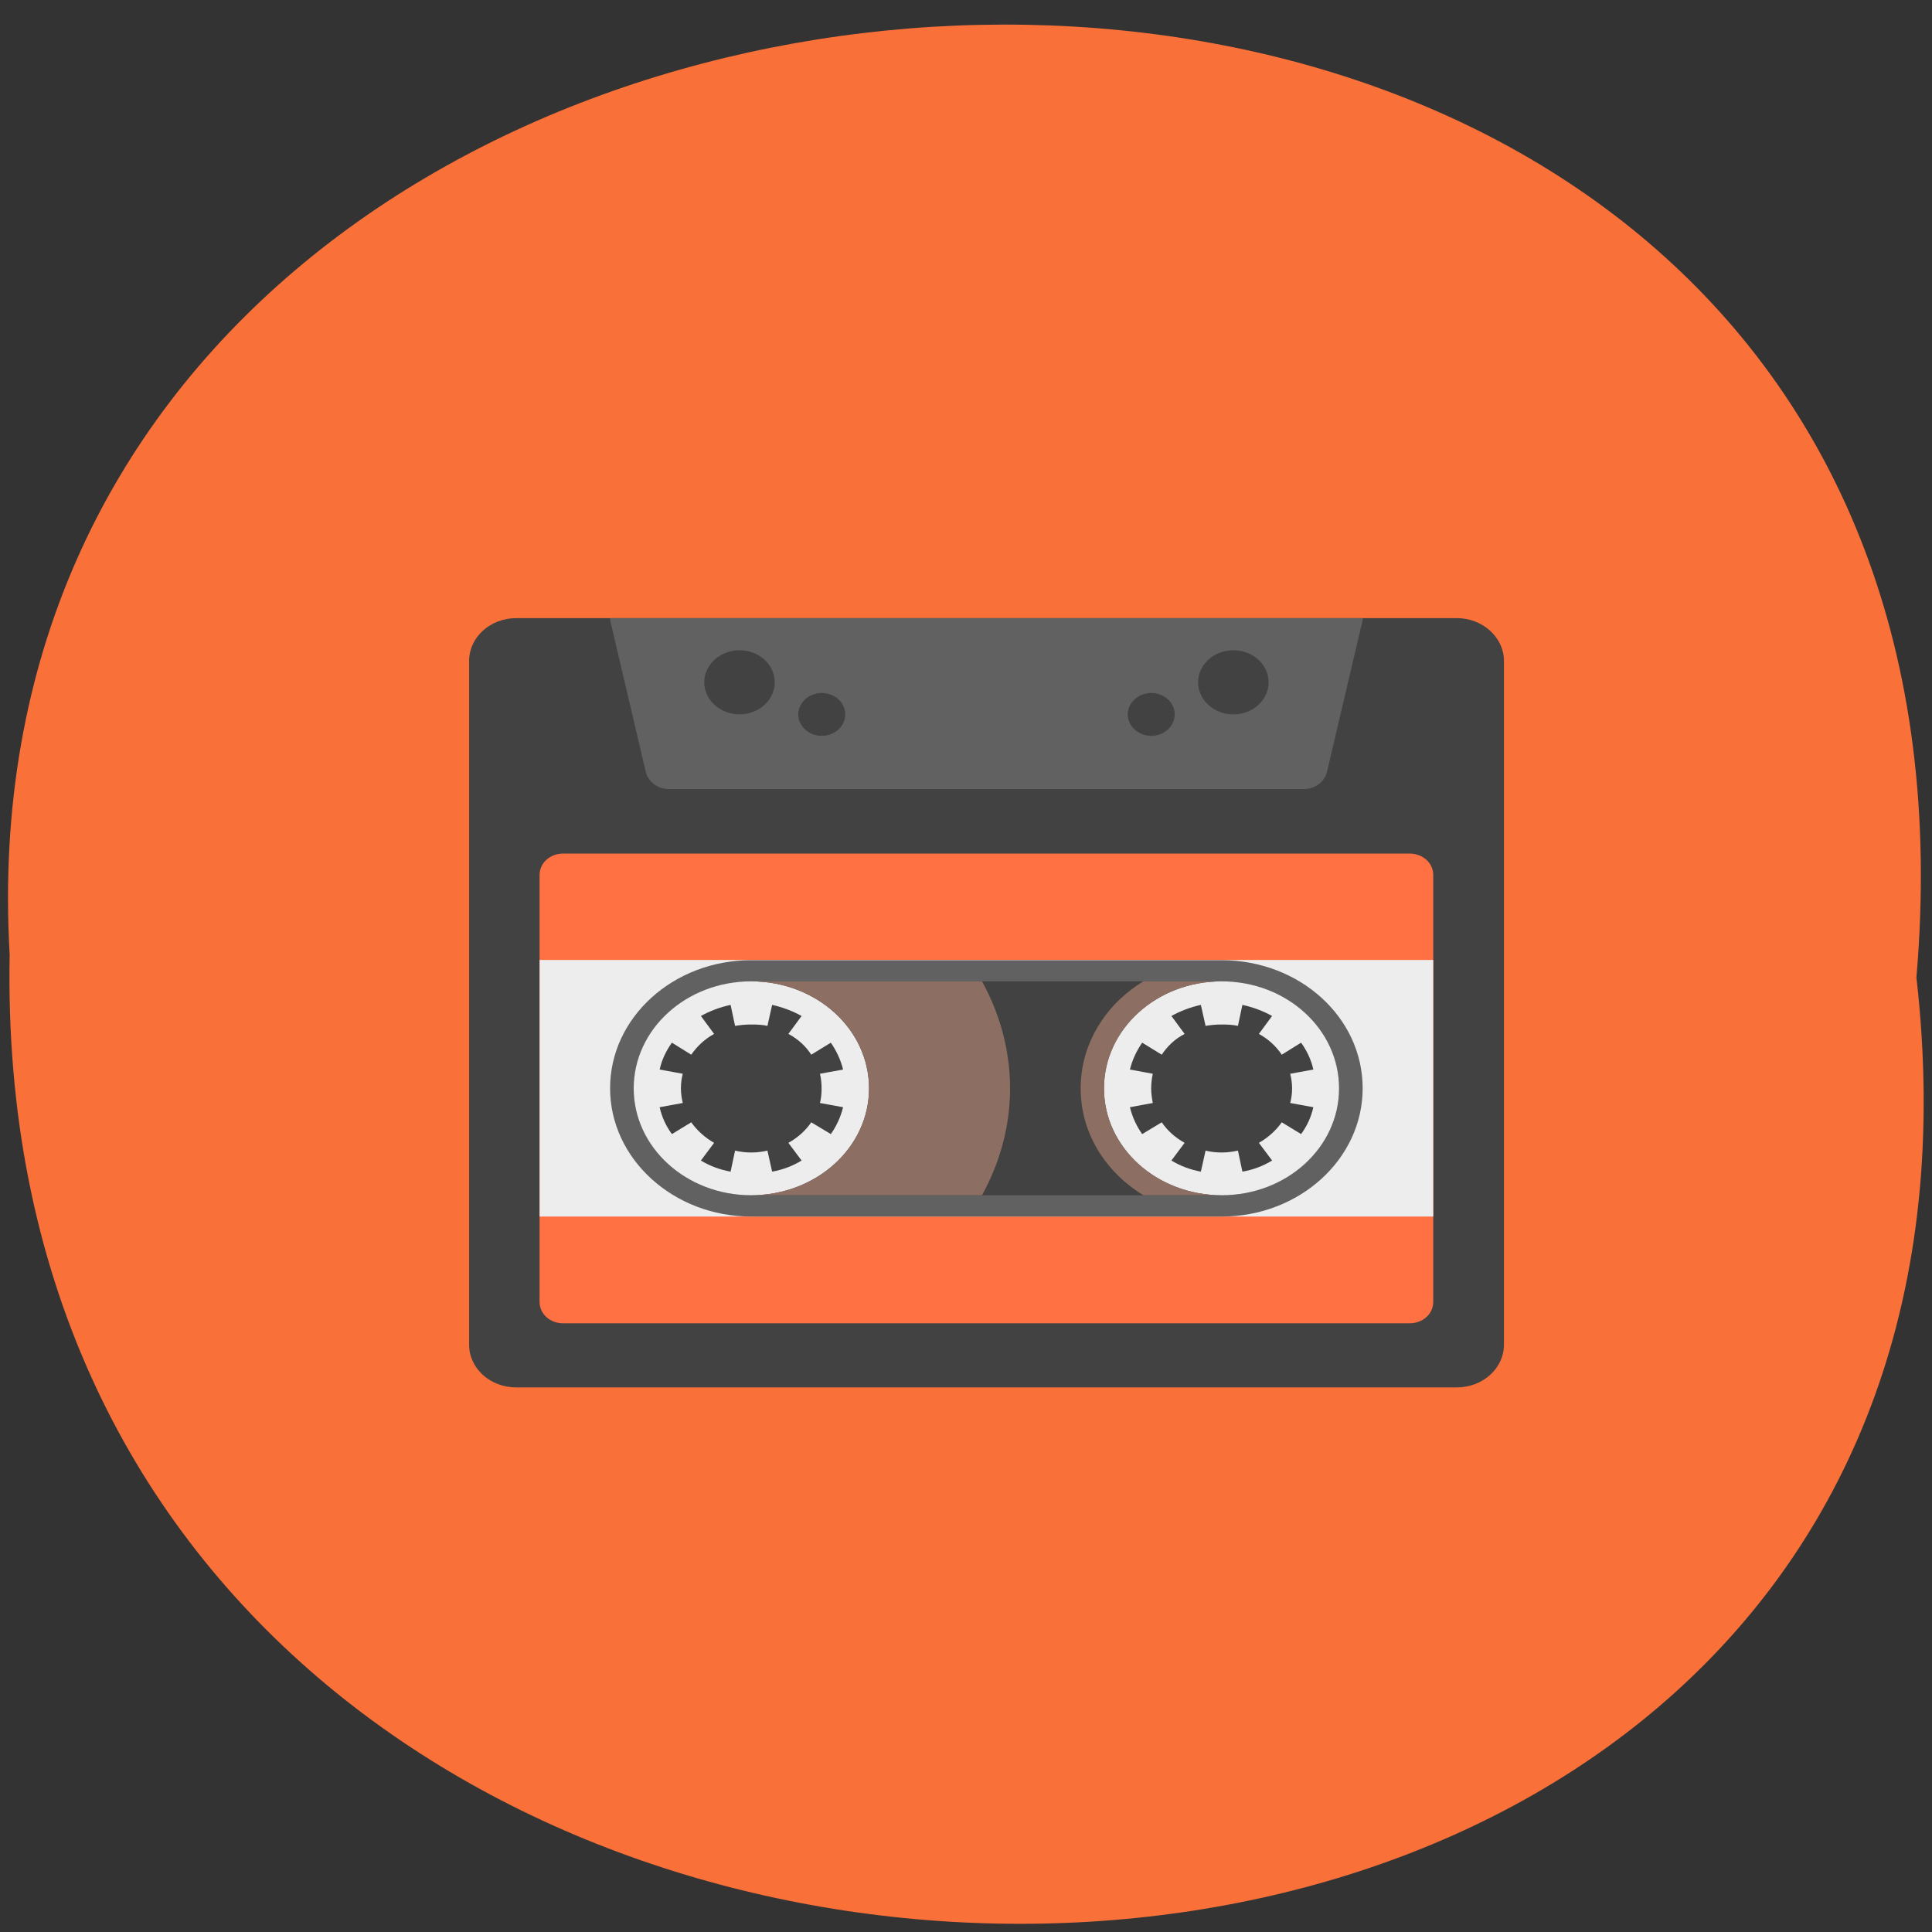 <svg xmlns="http://www.w3.org/2000/svg" viewBox="0 0 32 32"><rect x="0" y="0" width="32" height="32" fill="#333333" stroke="none"/><path d="m 31.742 16.188 c 2.402 21.11 -31.988 20.816 -31.582 -0.375 c -1.133 -19.707 33.457 -21.488 31.582 0.375" fill="#fa7039"/><path d="m 8.551 22.98 h 15.578 c 0.43 0 0.781 -0.316 0.781 -0.707 v -11.328 c 0 -0.387 -0.352 -0.707 -0.781 -0.707 h -15.578 c -0.434 0 -0.781 0.32 -0.781 0.707 v 11.328 c 0 0.391 0.348 0.707 0.781 0.707" fill="#424242"/><path d="m 11.08 13.07 c -0.184 0 -0.34 -0.117 -0.383 -0.281 l -0.582 -2.477 c -0.008 -0.023 -0.012 -0.051 -0.012 -0.074 h 12.469 c 0 0.023 -0.004 0.051 -0.012 0.074 l -0.582 2.477 c -0.043 0.164 -0.199 0.281 -0.383 0.281" fill="#616161"/><path d="m 9.328 21.918 c -0.219 0 -0.391 -0.156 -0.391 -0.355 v -7.07 c 0 -0.199 0.172 -0.355 0.391 -0.355 h 14.02 c 0.219 0 0.391 0.156 0.391 0.355 v 7.07 c 0 0.199 -0.172 0.355 -0.391 0.355" fill="#ff7043"/><path d="m 8.938 20.15 h 14.801 v -4.25 h -14.801" fill="#ededed"/><path d="m 12.441 20.15 h 7.793 c 1.289 0 2.336 -0.953 2.336 -2.125 c 0 -1.176 -1.047 -2.121 -2.336 -2.121 h -7.793 c -1.289 0 -2.336 0.949 -2.336 2.121 c 0 1.172 1.051 2.125 2.336 2.125" fill="#616161"/><path d="m 12.441 19.797 h 7.793 c 1.074 0 1.945 -0.797 1.945 -1.77 c 0 -0.977 -0.871 -1.773 -1.945 -1.773 h -7.793 c -1.07 0 -1.945 0.797 -1.945 1.773 c 0 0.973 0.875 1.77 1.945 1.77" fill="#424242"/><g fill="#ededed"><path d="m 12.441 19.797 c -1.074 0 -1.945 -0.793 -1.945 -1.77 c 0 -0.98 0.871 -1.773 1.945 -1.773 c 1.082 0 1.953 0.793 1.953 1.773 c 0 0.977 -0.871 1.77 -1.953 1.77 m -0.34 -0.391 l 0.074 -0.348 c 0.086 0.02 0.176 0.031 0.27 0.031 c 0.09 0 0.184 -0.012 0.266 -0.031 l 0.078 0.348 c 0.176 -0.031 0.34 -0.094 0.488 -0.184 l -0.219 -0.293 c 0.156 -0.086 0.285 -0.203 0.379 -0.34 l 0.324 0.195 c 0.094 -0.133 0.164 -0.285 0.203 -0.445 l -0.383 -0.07 c 0.02 -0.078 0.027 -0.156 0.027 -0.242 c 0 -0.082 -0.008 -0.168 -0.027 -0.242 l 0.383 -0.07 c -0.039 -0.16 -0.109 -0.309 -0.203 -0.445 l -0.324 0.199 c -0.094 -0.145 -0.223 -0.262 -0.379 -0.344 l 0.219 -0.297 c -0.148 -0.082 -0.313 -0.145 -0.488 -0.184 l -0.078 0.348 c -0.082 -0.02 -0.176 -0.023 -0.266 -0.023 c -0.094 0 -0.18 0.008 -0.27 0.023 l -0.074 -0.348 c -0.18 0.039 -0.344 0.102 -0.492 0.184 l 0.219 0.297 c -0.152 0.082 -0.281 0.203 -0.379 0.344 l -0.32 -0.199 c -0.098 0.137 -0.168 0.285 -0.203 0.445 l 0.383 0.07 c -0.02 0.074 -0.031 0.156 -0.031 0.242 c 0 0.082 0.012 0.164 0.031 0.242 l -0.383 0.07 c 0.035 0.16 0.105 0.313 0.203 0.445 l 0.32 -0.195 c 0.098 0.137 0.227 0.254 0.379 0.34 l -0.219 0.293 c 0.148 0.09 0.313 0.152 0.492 0.184"/><path d="m 20.234 19.797 c -1.082 0 -1.949 -0.793 -1.949 -1.77 c 0 -0.98 0.867 -1.773 1.949 -1.773 c 1.078 0 1.945 0.793 1.945 1.773 c 0 0.977 -0.867 1.77 -1.945 1.77 m -0.344 -0.391 l 0.078 -0.348 c 0.082 0.02 0.172 0.031 0.266 0.031 c 0.094 0 0.18 -0.012 0.27 -0.031 l 0.074 0.348 c 0.18 -0.031 0.344 -0.094 0.492 -0.184 l -0.219 -0.293 c 0.152 -0.086 0.281 -0.203 0.379 -0.34 l 0.32 0.195 c 0.098 -0.133 0.168 -0.285 0.203 -0.445 l -0.383 -0.07 c 0.02 -0.078 0.031 -0.156 0.031 -0.242 c 0 -0.082 -0.012 -0.168 -0.031 -0.242 l 0.383 -0.07 c -0.035 -0.16 -0.105 -0.309 -0.203 -0.445 l -0.32 0.199 c -0.098 -0.145 -0.227 -0.262 -0.379 -0.344 l 0.219 -0.297 c -0.148 -0.082 -0.313 -0.145 -0.492 -0.184 l -0.074 0.348 c -0.09 -0.02 -0.176 -0.023 -0.27 -0.023 c -0.09 0 -0.184 0.008 -0.266 0.023 l -0.078 -0.348 c -0.176 0.039 -0.34 0.102 -0.488 0.184 l 0.219 0.297 c -0.16 0.082 -0.285 0.203 -0.379 0.344 l -0.324 -0.199 c -0.094 0.137 -0.164 0.285 -0.203 0.445 l 0.379 0.07 c -0.016 0.074 -0.027 0.156 -0.027 0.242 c 0 0.082 0.012 0.164 0.027 0.242 l -0.379 0.07 c 0.039 0.16 0.109 0.313 0.203 0.445 l 0.324 -0.195 c 0.094 0.137 0.223 0.254 0.379 0.34 l -0.219 0.293 c 0.148 0.09 0.313 0.152 0.488 0.184"/></g><g fill="#8d6e62"><path d="m 12.441 19.797 c 1.082 0 1.953 -0.793 1.953 -1.77 c 0 -0.98 -0.871 -1.773 -1.953 -1.773 h 3.824 c 0.293 0.531 0.465 1.137 0.465 1.773 c 0 0.637 -0.172 1.238 -0.465 1.77 m -5.02 -3.164 c 0.023 -0.02 0.047 -0.035 0.074 -0.051 c -0.027 0.016 -0.051 0.031 -0.074 0.051 m 0.109 -0.078 c 0.094 -0.055 0.188 -0.102 0.289 -0.141 c -0.102 0.039 -0.195 0.086 -0.289 0.141 m 0.332 -0.16 c 0.047 -0.02 0.086 -0.031 0.133 -0.043 c -0.047 0.012 -0.086 0.023 -0.133 0.043 m 0.133 -0.043 c 0.047 -0.016 0.09 -0.027 0.137 -0.039 c -0.047 0.012 -0.09 0.023 -0.137 0.039 m 0.234 -0.059 c 0.078 -0.016 0.16 -0.023 0.242 -0.027 c -0.082 0.004 -0.164 0.012 -0.242 0.027 m 0.242 -0.027 c 0.031 -0.008 0.066 -0.008 0.098 -0.012 c -0.031 0.004 -0.066 0.004 -0.098 0.012"/><path d="m 18.938 19.797 c -0.629 -0.383 -1.039 -1.031 -1.039 -1.77 c 0 -0.738 0.41 -1.391 1.039 -1.773 h 1.301 c -1.082 0 -1.953 0.793 -1.953 1.773 c 0 0.977 0.871 1.77 1.953 1.77 m 1.199 -3.164 c -0.023 -0.02 -0.047 -0.035 -0.074 -0.051 c 0.027 0.016 0.051 0.031 0.074 0.051 m -0.109 -0.078 c -0.094 -0.055 -0.188 -0.102 -0.289 -0.141 c 0.102 0.039 0.195 0.086 0.289 0.141 m -0.332 -0.16 c -0.047 -0.02 -0.086 -0.031 -0.133 -0.043 c 0.047 0.012 0.086 0.023 0.133 0.043 m -0.133 -0.043 c -0.047 -0.016 -0.094 -0.027 -0.137 -0.039 c 0.043 0.012 0.09 0.023 0.137 0.039 m -0.234 -0.059 c -0.078 -0.016 -0.16 -0.023 -0.242 -0.027 c 0.082 0.004 0.164 0.012 0.242 0.027 m -0.242 -0.027 c -0.035 -0.008 -0.066 -0.008 -0.098 -0.012 c 0.031 0.004 0.063 0.004 0.098 0.012"/></g><g fill="#424242"><path d="m 12.25 11.832 c 0.32 0 0.582 -0.238 0.582 -0.531 c 0 -0.293 -0.262 -0.531 -0.582 -0.531 c -0.32 0 -0.586 0.238 -0.586 0.531 c 0 0.293 0.266 0.531 0.586 0.531"/><path d="m 20.43 11.832 c 0.32 0 0.582 -0.238 0.582 -0.531 c 0 -0.293 -0.262 -0.531 -0.582 -0.531 c -0.324 0 -0.586 0.238 -0.586 0.531 c 0 0.293 0.262 0.531 0.586 0.531"/><path d="m 19.07 12.188 c 0.211 0 0.387 -0.16 0.387 -0.355 c 0 -0.195 -0.176 -0.355 -0.387 -0.355 c -0.215 0 -0.391 0.16 -0.391 0.355 c 0 0.195 0.176 0.355 0.391 0.355"/><path d="m 13.609 12.188 c 0.219 0 0.391 -0.16 0.391 -0.355 c 0 -0.195 -0.172 -0.355 -0.391 -0.355 c -0.211 0 -0.387 0.16 -0.387 0.355 c 0 0.195 0.176 0.355 0.387 0.355"/></g></svg>